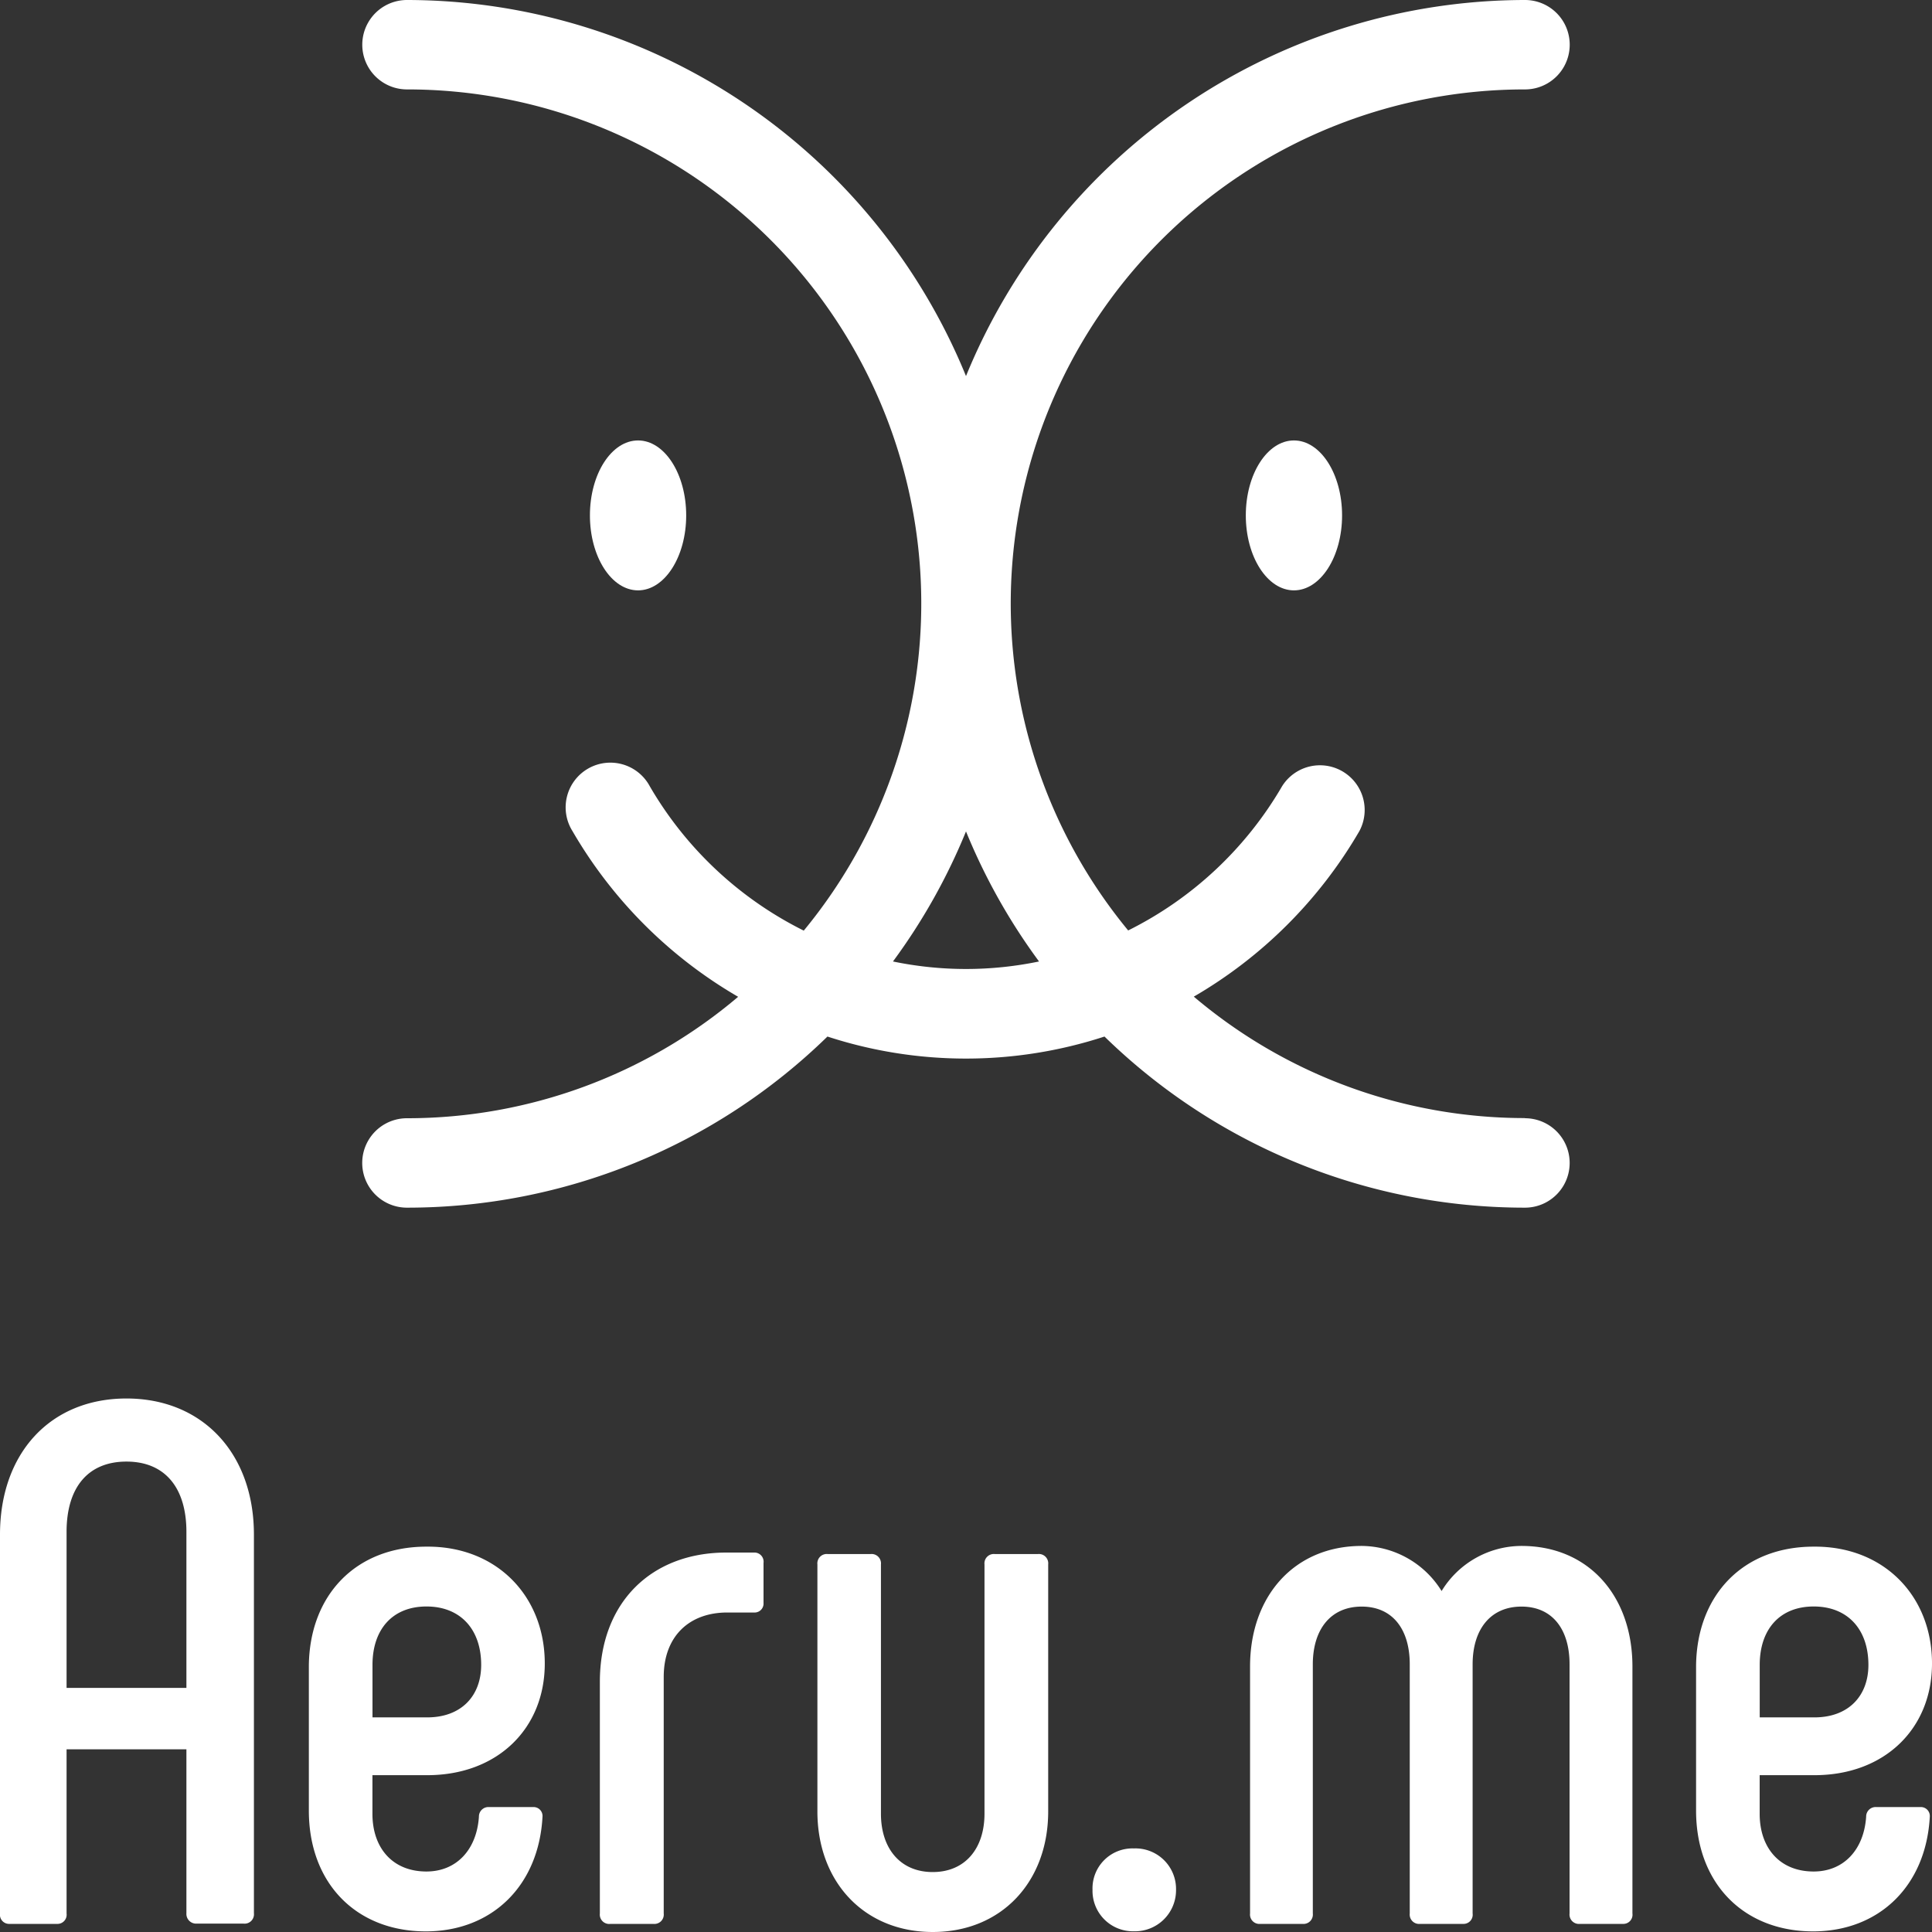 <svg xmlns="http://www.w3.org/2000/svg" viewBox="0 0 350 350"><rect x="0" y="0" width="350" height="350" fill="#333333" stroke="none"/><defs><style>.cls-1{fill:#fff;}</style></defs><title>Asset 1</title><g id="Layer_2" data-name="Layer 2"><g id="レイヤー_1" data-name="レイヤー 1"><g id="ロゴタイプ"><path class="cls-1" d="M0,346.65V278c0-14.74,9.11-24.65,22.91-24.65S46,263.31,46,278v68.6a1.7,1.7,0,0,1-1.88,1.88H35.64a1.76,1.76,0,0,1-1.87-1.88V316.9H12.06v29.75a1.66,1.66,0,0,1-1.74,1.88H1.74A1.66,1.66,0,0,1,0,346.65Zm33.77-40.87V277.51c0-8-3.89-12.73-10.86-12.73s-10.85,4.69-10.85,12.73v28.27Z"/><path class="cls-1" d="M55.95,328V301.76c.13-12.73,8.44-21.57,21.3-21.57,12.59-.13,21.44,8.84,21.44,21.17,0,11.79-8.57,20.23-21.3,20.23H67.47v7c0,6.16,3.62,10.45,9.78,10.45,5.49,0,9.11-4,9.51-9.92a1.72,1.72,0,0,1,1.87-1.75h7.91a1.62,1.62,0,0,1,1.74,1.75c-.67,12.46-9.11,20.77-21.17,20.77C64.52,349.87,55.95,341.16,55.95,328Zm21.44-16.88c6.17,0,9.78-3.88,9.78-9.51,0-6.43-3.75-10.58-9.91-10.58s-9.78,4.15-9.78,10.58v9.51Z"/><path class="cls-1" d="M108.67,346.65V304.71c0-14.47,9.38-23.45,22.91-23.45h5a1.66,1.66,0,0,1,1.74,1.88v7.24a1.62,1.62,0,0,1-1.74,1.74h-4.82c-7,0-11.52,4.42-11.52,11.66v42.87a1.7,1.7,0,0,1-1.88,1.88h-7.77A1.7,1.7,0,0,1,108.67,346.65Z"/><path class="cls-1" d="M157.71,281.53a1.7,1.7,0,0,1,1.88,1.88v45.15c0,6.3,3.49,10.58,9.38,10.58s9.38-4.28,9.38-10.58V283.41a1.7,1.7,0,0,1,1.88-1.88H188a1.7,1.7,0,0,1,1.89,1.88v44.75c0,12.73-8.45,21.84-20.91,21.84s-20.9-9.11-20.9-21.84V283.41a1.7,1.7,0,0,1,1.88-1.88Z"/><path class="cls-1" d="M197.92,342.36a7.24,7.24,0,0,1,7.5-7.5,7.35,7.35,0,0,1,7.63,7.5,7.44,7.44,0,0,1-7.63,7.51A7.33,7.33,0,0,1,197.92,342.36Z"/><path class="cls-1" d="M295.73,301.9v44.75a1.66,1.66,0,0,1-1.74,1.88h-7.77a1.7,1.7,0,0,1-1.88-1.88V301.5c0-6.3-3.08-10.45-8.71-10.45s-8.85,4.15-8.85,10.45v45.15a1.66,1.66,0,0,1-1.74,1.88h-7.77a1.7,1.7,0,0,1-1.88-1.88V301.5c0-6.3-3.08-10.45-8.71-10.45s-8.85,4.15-8.85,10.45v45.15a1.7,1.7,0,0,1-1.87,1.88h-7.63a1.7,1.7,0,0,1-1.87-1.88V301.9c0-12.73,8-21.84,20.23-21.84a17.17,17.17,0,0,1,14.47,8.17,17,17,0,0,1,14.47-8.17C287.83,280.06,295.73,289.17,295.73,301.9Z"/><path class="cls-1" d="M307.26,328V301.76c.13-12.73,8.44-21.57,21.3-21.57,12.6-.13,21.44,8.84,21.44,21.17,0,11.79-8.57,20.23-21.3,20.23h-9.92v7c0,6.16,3.62,10.45,9.78,10.45,5.49,0,9.11-4,9.51-9.92a1.72,1.72,0,0,1,1.88-1.75h7.9a1.62,1.62,0,0,1,1.75,1.75c-.67,12.46-9.11,20.77-21.17,20.77C315.84,349.87,307.26,341.16,307.26,328Zm21.44-16.88c6.16,0,9.78-3.88,9.78-9.51,0-6.43-3.75-10.58-9.91-10.58s-9.78,4.15-9.78,10.58v9.51Z"/></g><g id="ロゴマーク"><path class="cls-1" d="M276.27,202.55a92.72,92.72,0,0,1-60-22,82.71,82.71,0,0,0,30-30,8.1,8.1,0,0,0-14-8.13,66.55,66.55,0,0,1-27.89,26.14A93.12,93.12,0,0,1,276.27,16.2a8.1,8.1,0,0,0,0-16.2A109.53,109.53,0,0,0,175,68.13,109.53,109.53,0,0,0,73.73,0a8.1,8.1,0,0,0,0,16.2,93.13,93.13,0,0,1,71.88,152.39,66.54,66.54,0,0,1-27.89-26.14,8.1,8.1,0,1,0-14,8.13,82.67,82.67,0,0,0,30,30,92.74,92.74,0,0,1-60,22,8.1,8.1,0,0,0,0,16.2,109,109,0,0,0,76.18-31,80.9,80.9,0,0,0,50.19,0,109,109,0,0,0,76.17,31,8.1,8.1,0,0,0,0-16.2Zm-114.5-28.37A109.24,109.24,0,0,0,175,150.62a109.32,109.32,0,0,0,13.23,23.56,65,65,0,0,1-26.46,0Z"/><ellipse class="cls-1" cx="115.59" cy="93.37" rx="8.72" ry="13.58"/><ellipse class="cls-1" cx="234.41" cy="93.37" rx="8.72" ry="13.58"/></g></g></g></svg>